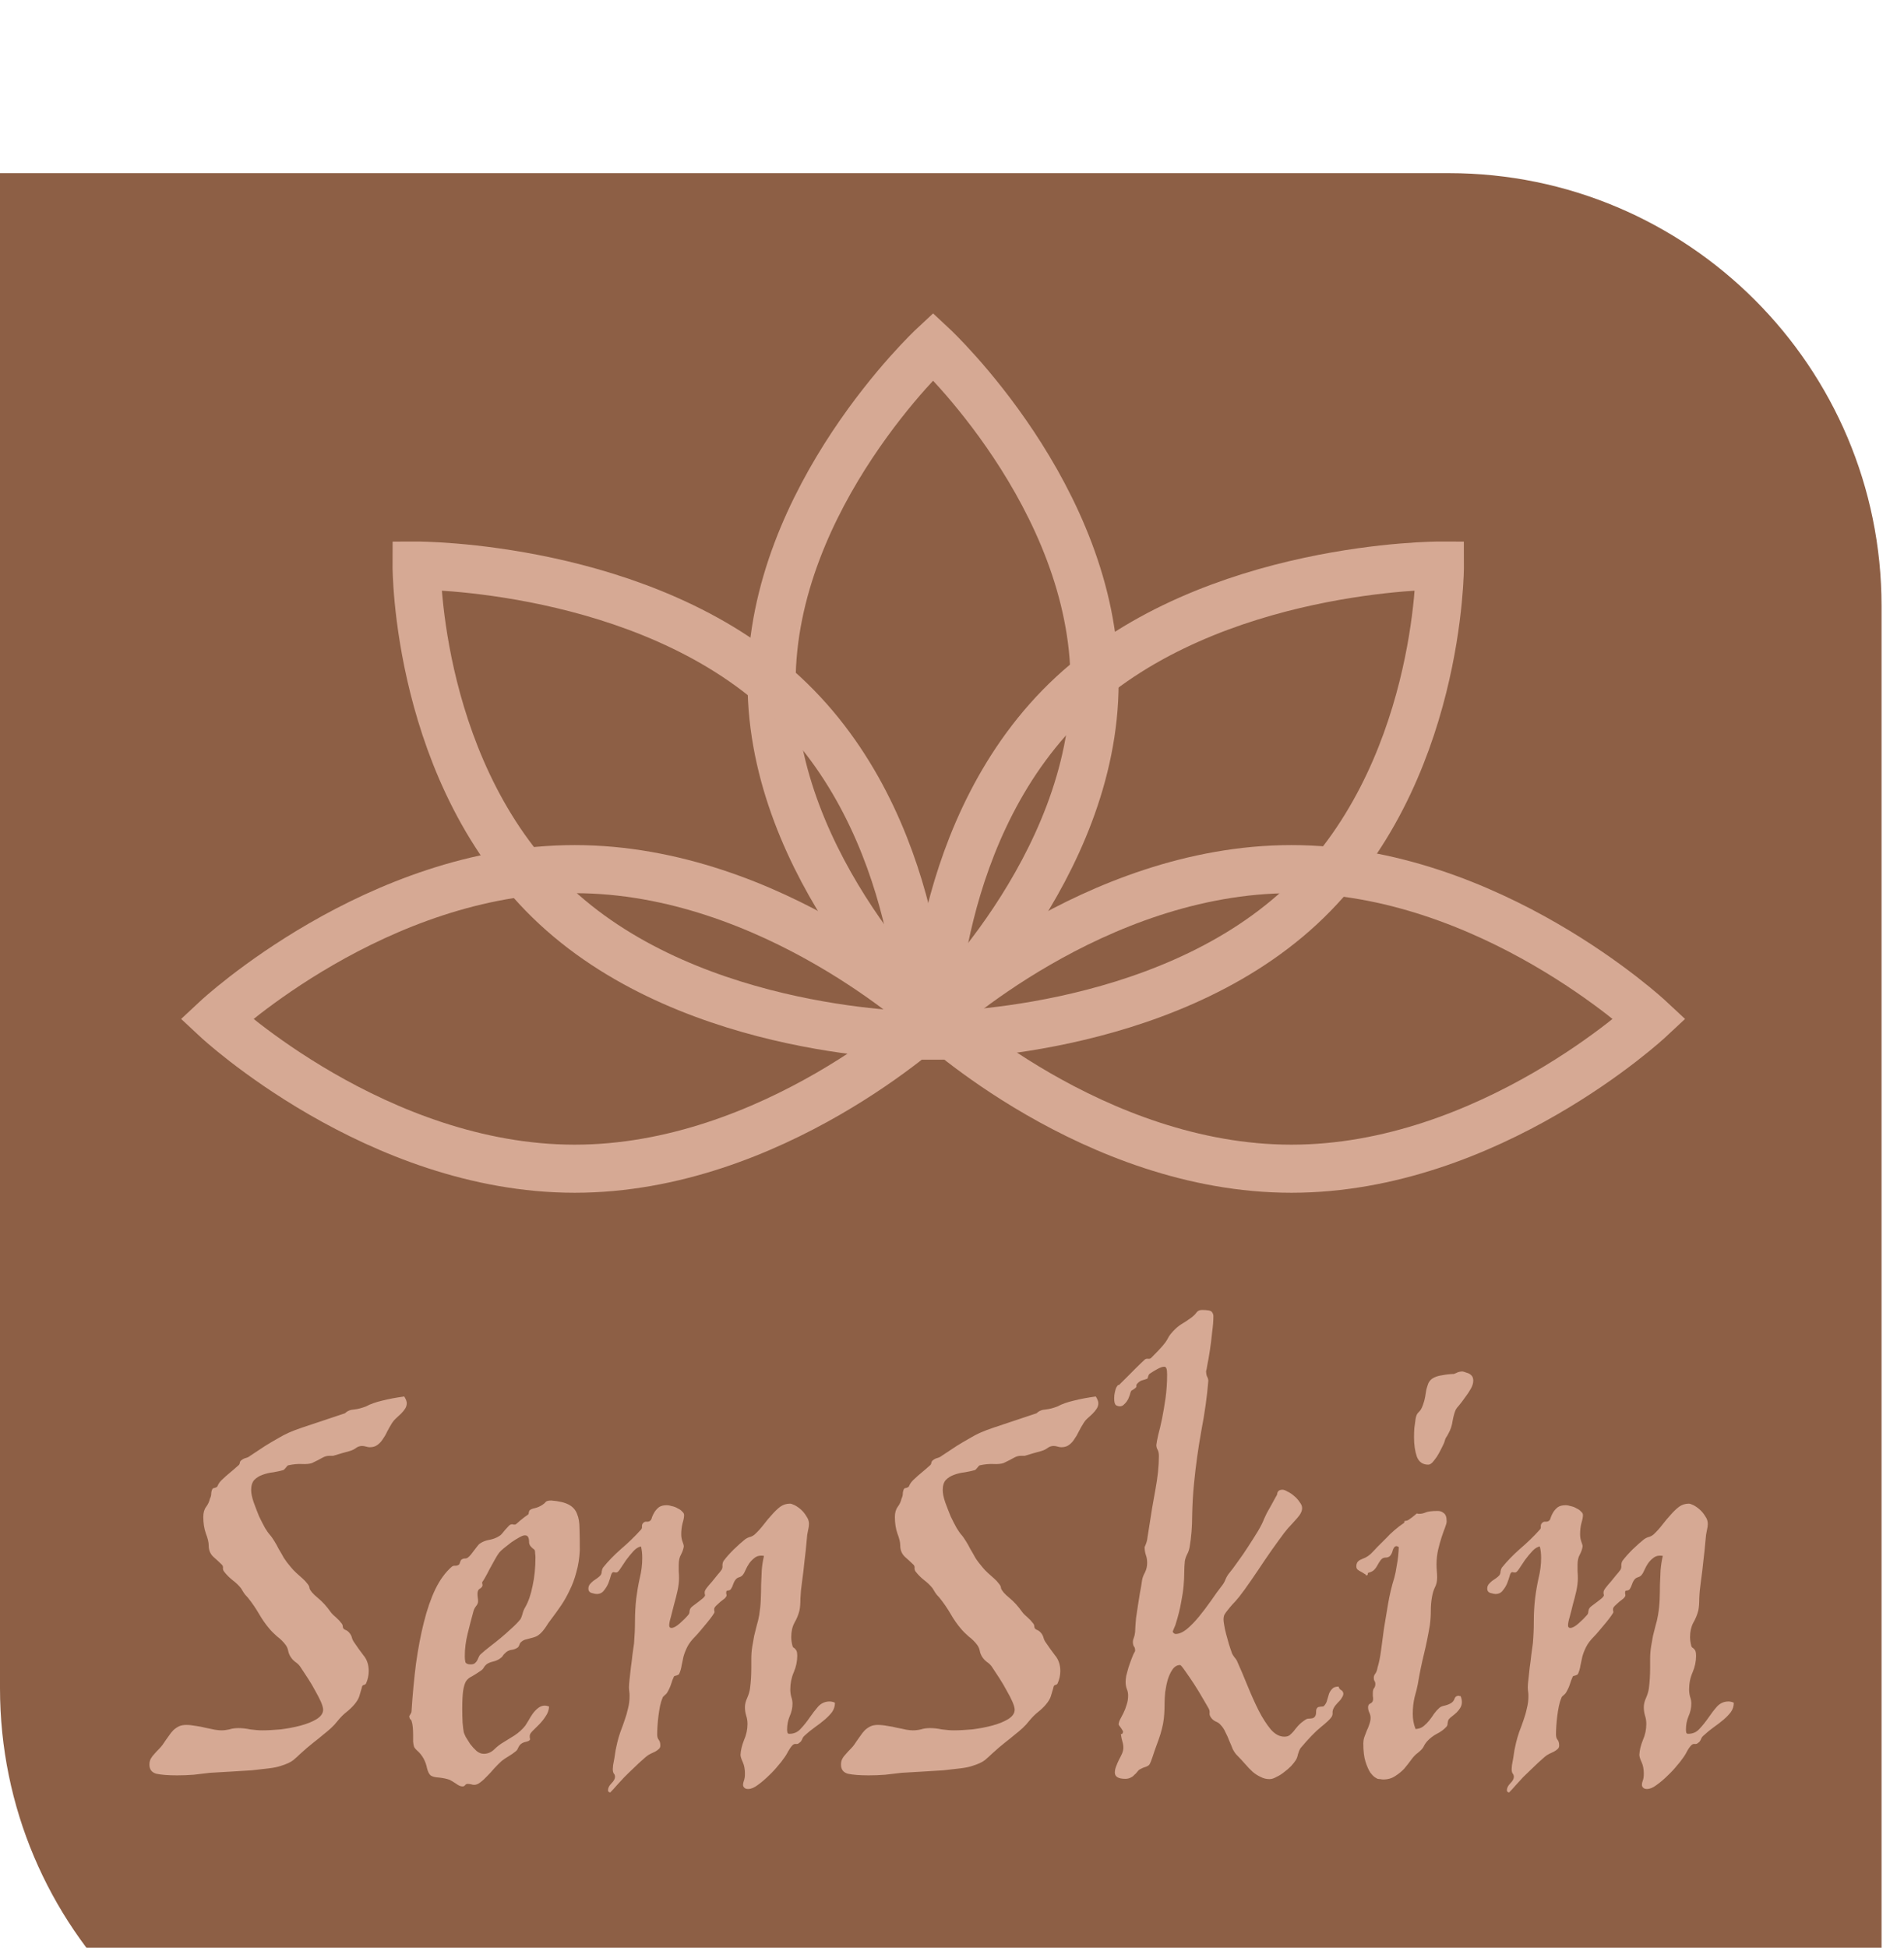 <svg width="44" height="45" viewBox="0 0 44 45" fill="none" xmlns="http://www.w3.org/2000/svg">
<g filter="url(#filter0_i_60_2965)">
<path d="M0 0H33.481C39.004 0 43.481 4.477 43.481 10V45H10C4.477 45 0 40.523 0 35V0Z" fill="#8D5F45"/>
<path d="M25.295 11.77C25.295 16.062 21.563 19.54 21.563 19.54C21.563 19.54 17.831 16.062 17.831 11.77C17.831 7.479 21.563 4 21.563 4C21.563 4 25.295 7.479 25.295 11.77Z" stroke="#D6A994" stroke-width="1.111" stroke-miterlimit="10"/>
<path d="M13.281 16.079C17.855 16.079 21.563 19.54 21.563 19.54C21.563 19.54 17.855 23 13.281 23C8.708 23 5 19.54 5 19.54C5 19.54 8.708 16.079 13.281 16.079Z" stroke="#D6A994" stroke-width="1.111" stroke-miterlimit="10"/>
<path d="M29.844 16.079C25.271 16.079 21.563 19.54 21.563 19.54C21.563 19.54 25.27 23 29.844 23C34.418 23 38.126 19.54 38.126 19.54C38.126 19.54 34.418 16.079 29.844 16.079Z" stroke="#D6A994" stroke-width="1.111" stroke-miterlimit="10"/>
<path d="M24.779 12.048C21.545 15.047 21.564 19.925 21.564 19.925C21.564 19.925 26.824 19.941 30.058 16.943C33.293 13.944 33.275 9.066 33.275 9.066C33.275 9.066 28.013 9.05 24.779 12.048Z" stroke="#D6A994" stroke-width="1.111" stroke-miterlimit="10"/>
<path d="M18.121 12.048C21.355 15.047 21.338 19.925 21.338 19.925C21.338 19.925 16.077 19.941 12.843 16.943C9.608 13.944 9.627 9.066 9.627 9.066C9.627 9.066 14.887 9.05 18.121 12.048Z" stroke="#D6A994" stroke-width="1.111" stroke-miterlimit="10"/>
<path d="M9.342 28.262C9.381 28.326 9.4 28.377 9.4 28.416C9.4 28.46 9.388 28.502 9.364 28.541C9.339 28.58 9.308 28.619 9.269 28.658C9.234 28.692 9.198 28.726 9.159 28.76C9.12 28.794 9.088 28.831 9.063 28.87C9.02 28.939 8.98 29.007 8.946 29.075C8.917 29.139 8.883 29.197 8.844 29.251C8.81 29.305 8.768 29.349 8.719 29.383C8.675 29.417 8.617 29.434 8.543 29.434C8.519 29.434 8.49 29.429 8.456 29.419C8.426 29.41 8.397 29.405 8.368 29.405C8.314 29.405 8.265 29.422 8.221 29.456C8.182 29.485 8.136 29.507 8.082 29.522C8.014 29.541 7.953 29.559 7.899 29.573C7.85 29.588 7.784 29.607 7.701 29.632H7.613C7.56 29.632 7.506 29.646 7.452 29.676C7.403 29.705 7.323 29.747 7.21 29.8C7.152 29.82 7.074 29.827 6.976 29.822C6.883 29.817 6.778 29.827 6.661 29.852C6.646 29.856 6.627 29.876 6.603 29.91C6.578 29.939 6.561 29.956 6.551 29.961C6.483 29.981 6.405 29.998 6.317 30.013C6.229 30.023 6.146 30.042 6.068 30.071C5.995 30.096 5.931 30.135 5.877 30.189C5.829 30.242 5.804 30.32 5.804 30.423C5.804 30.501 5.824 30.596 5.863 30.709C5.902 30.816 5.943 30.923 5.987 31.031C6.036 31.133 6.083 31.224 6.126 31.302C6.175 31.38 6.207 31.426 6.222 31.441C6.266 31.49 6.305 31.544 6.339 31.602C6.373 31.656 6.407 31.717 6.441 31.785C6.48 31.849 6.52 31.917 6.559 31.99C6.603 32.059 6.656 32.129 6.72 32.203C6.759 32.252 6.803 32.298 6.852 32.342C6.9 32.386 6.947 32.427 6.991 32.466C7.035 32.505 7.071 32.544 7.101 32.584C7.135 32.623 7.152 32.659 7.152 32.693C7.171 32.752 7.235 32.825 7.342 32.913C7.45 33.001 7.55 33.111 7.643 33.243C7.652 33.257 7.672 33.279 7.701 33.309C7.73 33.333 7.76 33.36 7.789 33.389C7.823 33.419 7.853 33.45 7.877 33.484C7.906 33.514 7.921 33.543 7.921 33.572C7.921 33.611 7.94 33.638 7.979 33.653C8.019 33.667 8.053 33.694 8.082 33.733C8.106 33.763 8.124 33.797 8.133 33.836C8.143 33.875 8.163 33.914 8.192 33.953C8.25 34.041 8.319 34.136 8.397 34.239C8.48 34.336 8.521 34.459 8.521 34.605C8.521 34.698 8.502 34.791 8.463 34.883C8.453 34.908 8.434 34.922 8.404 34.927C8.38 34.932 8.365 34.954 8.36 34.993C8.341 35.062 8.321 35.127 8.302 35.191C8.282 35.249 8.246 35.31 8.192 35.374C8.138 35.438 8.077 35.496 8.009 35.55C7.94 35.603 7.872 35.672 7.804 35.755C7.755 35.818 7.704 35.874 7.65 35.923C7.596 35.972 7.535 36.023 7.467 36.077C7.403 36.131 7.328 36.192 7.24 36.26C7.152 36.329 7.049 36.416 6.932 36.524C6.893 36.563 6.842 36.609 6.778 36.663C6.715 36.712 6.62 36.756 6.493 36.795C6.424 36.819 6.332 36.839 6.214 36.853C6.097 36.868 5.965 36.883 5.819 36.898C5.672 36.907 5.516 36.917 5.35 36.927C5.184 36.937 5.018 36.946 4.852 36.956C4.73 36.971 4.605 36.985 4.479 37C4.352 37.01 4.222 37.015 4.09 37.015C3.885 37.015 3.727 37.002 3.614 36.978C3.507 36.949 3.453 36.878 3.453 36.766C3.453 36.717 3.463 36.673 3.482 36.634C3.507 36.59 3.536 36.551 3.57 36.517C3.604 36.477 3.639 36.441 3.673 36.407C3.707 36.373 3.736 36.338 3.761 36.304C3.81 36.231 3.854 36.167 3.893 36.114C3.932 36.055 3.971 36.006 4.01 35.967C4.054 35.928 4.098 35.899 4.142 35.879C4.186 35.86 4.239 35.85 4.303 35.85C4.371 35.85 4.444 35.857 4.522 35.872C4.601 35.882 4.676 35.897 4.75 35.916C4.828 35.931 4.898 35.945 4.962 35.96C5.025 35.97 5.077 35.975 5.116 35.975C5.179 35.975 5.24 35.967 5.299 35.953C5.362 35.933 5.433 35.923 5.511 35.923C5.594 35.923 5.685 35.933 5.782 35.953C5.885 35.967 5.978 35.975 6.061 35.975C6.183 35.975 6.324 35.967 6.485 35.953C6.646 35.933 6.8 35.904 6.947 35.865C7.093 35.826 7.215 35.777 7.313 35.718C7.416 35.655 7.467 35.581 7.467 35.498C7.467 35.455 7.45 35.394 7.416 35.315C7.381 35.237 7.337 35.152 7.284 35.059C7.235 34.966 7.179 34.871 7.115 34.773C7.052 34.676 6.991 34.583 6.932 34.495C6.903 34.456 6.866 34.422 6.822 34.393C6.778 34.358 6.744 34.322 6.72 34.283C6.69 34.239 6.671 34.192 6.661 34.144C6.651 34.09 6.632 34.044 6.603 34.004C6.549 33.931 6.483 33.865 6.405 33.807C6.332 33.743 6.271 33.682 6.222 33.623C6.139 33.526 6.061 33.414 5.987 33.287C5.914 33.16 5.829 33.035 5.731 32.913C5.702 32.879 5.68 32.855 5.665 32.84C5.65 32.825 5.619 32.776 5.57 32.693C5.516 32.625 5.45 32.562 5.372 32.503C5.299 32.444 5.235 32.381 5.182 32.312C5.162 32.288 5.152 32.261 5.152 32.232C5.157 32.198 5.15 32.171 5.13 32.151C5.072 32.093 5.006 32.032 4.933 31.968C4.859 31.9 4.823 31.812 4.823 31.705C4.823 31.631 4.801 31.539 4.757 31.426C4.718 31.314 4.698 31.187 4.698 31.045C4.698 30.948 4.72 30.87 4.764 30.811C4.808 30.752 4.837 30.689 4.852 30.621C4.872 30.581 4.881 30.545 4.881 30.511C4.881 30.472 4.891 30.433 4.911 30.394C4.92 30.384 4.94 30.377 4.969 30.372C4.999 30.362 5.016 30.352 5.021 30.342C5.04 30.298 5.06 30.264 5.079 30.24C5.104 30.21 5.133 30.181 5.167 30.152C5.201 30.118 5.245 30.079 5.299 30.035C5.353 29.991 5.423 29.93 5.511 29.852C5.526 29.842 5.536 29.825 5.541 29.8C5.545 29.771 5.555 29.752 5.57 29.742C5.604 29.712 5.641 29.693 5.68 29.683C5.719 29.673 5.753 29.656 5.782 29.632C5.914 29.544 6.029 29.468 6.126 29.405C6.229 29.341 6.324 29.285 6.412 29.236C6.5 29.183 6.588 29.136 6.676 29.097C6.764 29.058 6.866 29.019 6.983 28.98L7.972 28.65C8.026 28.597 8.097 28.567 8.185 28.562C8.272 28.553 8.365 28.528 8.463 28.489C8.561 28.436 8.685 28.392 8.836 28.357C8.988 28.318 9.156 28.287 9.342 28.262ZM13.399 31.814C13.39 32 13.363 32.169 13.319 32.32C13.28 32.471 13.229 32.61 13.165 32.737C13.106 32.864 13.04 32.981 12.967 33.089C12.894 33.196 12.818 33.301 12.74 33.404C12.691 33.467 12.652 33.523 12.623 33.572C12.594 33.616 12.565 33.655 12.535 33.69C12.506 33.724 12.474 33.753 12.44 33.777C12.406 33.802 12.359 33.821 12.301 33.836C12.262 33.846 12.215 33.858 12.162 33.873C12.113 33.882 12.069 33.907 12.03 33.946C12.02 33.956 12.01 33.975 12.001 34.004C11.991 34.029 11.981 34.046 11.971 34.056C11.932 34.085 11.886 34.105 11.832 34.114C11.783 34.119 11.739 34.136 11.7 34.166C11.661 34.2 11.634 34.229 11.62 34.253C11.605 34.278 11.578 34.302 11.539 34.327C11.5 34.351 11.454 34.371 11.4 34.385C11.351 34.395 11.305 34.412 11.261 34.437C11.227 34.461 11.2 34.49 11.18 34.524C11.165 34.554 11.139 34.581 11.1 34.605C11.021 34.659 10.956 34.7 10.902 34.73C10.848 34.754 10.804 34.791 10.77 34.839C10.741 34.888 10.719 34.959 10.704 35.052C10.69 35.145 10.682 35.286 10.682 35.477C10.682 35.589 10.685 35.696 10.69 35.799C10.699 35.901 10.709 35.977 10.719 36.026C10.724 36.041 10.738 36.075 10.763 36.128C10.792 36.177 10.826 36.231 10.865 36.29C10.909 36.348 10.958 36.402 11.012 36.451C11.065 36.495 11.122 36.517 11.18 36.517C11.268 36.517 11.346 36.485 11.415 36.421C11.483 36.353 11.559 36.294 11.642 36.246C11.705 36.206 11.788 36.155 11.891 36.092C11.993 36.023 12.076 35.948 12.14 35.865C12.159 35.835 12.184 35.796 12.213 35.748C12.242 35.694 12.274 35.643 12.308 35.594C12.347 35.54 12.389 35.496 12.433 35.462C12.481 35.423 12.535 35.403 12.594 35.403C12.618 35.403 12.65 35.411 12.689 35.425C12.684 35.508 12.657 35.584 12.608 35.652C12.565 35.721 12.513 35.784 12.455 35.843C12.401 35.897 12.352 35.945 12.308 35.989C12.264 36.033 12.242 36.07 12.242 36.099C12.242 36.109 12.242 36.123 12.242 36.143C12.247 36.158 12.249 36.17 12.249 36.18C12.249 36.204 12.22 36.224 12.162 36.238C12.108 36.248 12.064 36.268 12.03 36.297C12.005 36.321 11.986 36.351 11.971 36.385C11.961 36.414 11.944 36.438 11.92 36.458C11.866 36.502 11.81 36.541 11.752 36.575C11.693 36.609 11.639 36.646 11.59 36.685C11.537 36.734 11.48 36.79 11.422 36.853C11.368 36.917 11.315 36.976 11.261 37.029C11.207 37.088 11.153 37.137 11.1 37.176C11.051 37.215 11.004 37.234 10.96 37.234C10.936 37.234 10.909 37.23 10.88 37.22C10.855 37.215 10.831 37.212 10.807 37.212C10.782 37.212 10.763 37.222 10.748 37.242C10.733 37.261 10.714 37.271 10.69 37.271C10.646 37.271 10.594 37.249 10.536 37.205C10.477 37.166 10.428 37.137 10.389 37.117C10.321 37.093 10.24 37.076 10.148 37.066C10.055 37.061 9.989 37.044 9.95 37.015C9.916 36.985 9.889 36.932 9.869 36.853C9.854 36.775 9.828 36.7 9.789 36.627C9.75 36.558 9.706 36.502 9.657 36.458C9.608 36.414 9.579 36.38 9.569 36.355C9.559 36.326 9.552 36.287 9.547 36.238C9.547 36.185 9.547 36.131 9.547 36.077C9.547 36.019 9.544 35.962 9.54 35.909C9.535 35.85 9.525 35.799 9.51 35.755C9.505 35.74 9.496 35.728 9.481 35.718C9.466 35.704 9.459 35.677 9.459 35.638C9.459 35.643 9.466 35.633 9.481 35.608C9.5 35.579 9.51 35.555 9.51 35.535C9.535 35.149 9.569 34.783 9.613 34.437C9.662 34.085 9.723 33.765 9.796 33.477C9.869 33.184 9.957 32.93 10.06 32.715C10.167 32.496 10.294 32.322 10.44 32.195C10.465 32.176 10.492 32.169 10.521 32.173C10.555 32.173 10.585 32.164 10.609 32.144C10.619 32.134 10.626 32.117 10.631 32.093C10.641 32.063 10.65 32.044 10.66 32.034C10.685 32.015 10.711 32.005 10.741 32.005C10.775 32.005 10.802 31.995 10.821 31.976C10.836 31.966 10.855 31.946 10.88 31.917C10.904 31.888 10.929 31.856 10.953 31.822C10.977 31.788 11.002 31.756 11.026 31.727C11.051 31.692 11.075 31.668 11.1 31.653C11.158 31.614 11.229 31.587 11.312 31.573C11.395 31.558 11.471 31.529 11.539 31.485C11.559 31.475 11.581 31.456 11.605 31.426C11.629 31.397 11.654 31.368 11.678 31.338C11.707 31.304 11.734 31.275 11.759 31.25C11.783 31.226 11.808 31.214 11.832 31.214C11.842 31.214 11.854 31.216 11.869 31.221C11.883 31.221 11.896 31.221 11.905 31.221C11.915 31.221 11.952 31.192 12.015 31.133C12.084 31.075 12.145 31.028 12.198 30.994C12.213 30.984 12.22 30.967 12.22 30.943C12.225 30.914 12.235 30.894 12.249 30.884C12.274 30.865 12.313 30.85 12.367 30.84C12.42 30.826 12.472 30.804 12.521 30.774C12.56 30.75 12.589 30.726 12.608 30.701C12.628 30.677 12.672 30.665 12.74 30.665C12.916 30.679 13.05 30.711 13.143 30.76C13.236 30.809 13.299 30.879 13.334 30.972C13.373 31.06 13.392 31.175 13.392 31.316C13.397 31.453 13.399 31.619 13.399 31.814ZM12.359 31.814C12.354 31.805 12.335 31.788 12.301 31.763C12.271 31.734 12.254 31.714 12.249 31.705C12.235 31.68 12.227 31.656 12.227 31.631C12.227 31.602 12.225 31.575 12.22 31.551C12.215 31.526 12.206 31.507 12.191 31.492C12.181 31.477 12.159 31.47 12.125 31.47C12.096 31.47 12.052 31.487 11.993 31.521C11.94 31.551 11.881 31.587 11.817 31.631C11.759 31.675 11.703 31.719 11.649 31.763C11.595 31.807 11.559 31.841 11.539 31.866C11.515 31.895 11.48 31.949 11.437 32.027C11.398 32.1 11.356 32.176 11.312 32.254C11.273 32.332 11.236 32.4 11.202 32.459C11.168 32.518 11.148 32.547 11.144 32.547C11.144 32.557 11.144 32.569 11.144 32.584C11.148 32.598 11.151 32.61 11.151 32.62C11.151 32.649 11.131 32.676 11.092 32.701C11.053 32.72 11.034 32.762 11.034 32.825C11.034 32.85 11.036 32.879 11.041 32.913C11.046 32.942 11.048 32.969 11.048 32.994C11.048 33.033 11.031 33.072 10.997 33.111C10.968 33.15 10.948 33.191 10.938 33.235C10.895 33.392 10.851 33.56 10.807 33.741C10.763 33.916 10.741 34.09 10.741 34.261C10.741 34.315 10.746 34.361 10.755 34.4C10.77 34.434 10.809 34.451 10.873 34.451C10.916 34.451 10.948 34.444 10.968 34.429C10.992 34.41 11.012 34.388 11.026 34.363C11.041 34.334 11.053 34.307 11.063 34.283C11.073 34.258 11.085 34.239 11.1 34.224C11.163 34.166 11.236 34.105 11.319 34.041C11.402 33.977 11.485 33.912 11.568 33.843C11.656 33.77 11.739 33.697 11.817 33.623C11.9 33.55 11.971 33.477 12.03 33.404C12.044 33.379 12.059 33.34 12.074 33.287C12.088 33.228 12.11 33.174 12.14 33.126C12.213 32.998 12.269 32.835 12.308 32.635C12.352 32.435 12.374 32.215 12.374 31.976C12.374 31.951 12.372 31.924 12.367 31.895C12.367 31.866 12.364 31.839 12.359 31.814ZM19.295 35.337C19.295 35.416 19.273 35.486 19.23 35.55C19.186 35.608 19.129 35.667 19.061 35.726C18.993 35.784 18.917 35.843 18.834 35.901C18.751 35.96 18.67 36.026 18.592 36.099C18.568 36.119 18.548 36.148 18.534 36.187C18.519 36.221 18.5 36.246 18.475 36.26C18.451 36.285 18.424 36.294 18.395 36.29C18.365 36.285 18.338 36.294 18.314 36.319C18.28 36.353 18.246 36.402 18.211 36.465C18.182 36.524 18.143 36.585 18.094 36.648C18.08 36.673 18.041 36.722 17.977 36.795C17.919 36.868 17.848 36.944 17.765 37.022C17.686 37.1 17.604 37.171 17.516 37.234C17.433 37.298 17.357 37.33 17.289 37.33C17.25 37.33 17.22 37.32 17.201 37.3C17.181 37.281 17.171 37.259 17.171 37.234C17.171 37.205 17.179 37.171 17.193 37.132C17.208 37.093 17.215 37.041 17.215 36.978C17.215 36.871 17.198 36.78 17.164 36.707C17.13 36.634 17.113 36.578 17.113 36.539C17.118 36.436 17.145 36.324 17.193 36.202C17.247 36.08 17.274 35.955 17.274 35.828C17.274 35.76 17.264 35.696 17.245 35.638C17.225 35.574 17.215 35.508 17.215 35.44C17.215 35.372 17.232 35.301 17.267 35.227C17.301 35.149 17.323 35.076 17.332 35.008C17.342 34.93 17.35 34.852 17.355 34.773C17.359 34.695 17.362 34.617 17.362 34.539V34.334C17.362 34.227 17.369 34.129 17.384 34.041C17.398 33.953 17.413 33.87 17.428 33.792C17.447 33.714 17.467 33.636 17.486 33.558C17.511 33.48 17.53 33.397 17.545 33.309C17.564 33.191 17.577 33.074 17.581 32.957C17.586 32.84 17.589 32.723 17.589 32.605C17.594 32.488 17.599 32.376 17.604 32.269C17.613 32.156 17.63 32.049 17.655 31.946C17.64 31.941 17.618 31.939 17.589 31.939C17.525 31.939 17.472 31.959 17.428 31.998C17.384 32.032 17.345 32.073 17.311 32.122C17.281 32.166 17.254 32.215 17.23 32.269C17.21 32.317 17.189 32.356 17.164 32.386C17.145 32.41 17.118 32.427 17.084 32.437C17.049 32.447 17.023 32.464 17.003 32.488C16.979 32.518 16.959 32.554 16.944 32.598C16.93 32.642 16.913 32.679 16.893 32.708C16.883 32.727 16.861 32.74 16.827 32.745C16.798 32.745 16.783 32.757 16.783 32.781C16.783 32.791 16.783 32.803 16.783 32.818C16.788 32.833 16.791 32.845 16.791 32.855C16.791 32.874 16.776 32.898 16.747 32.928C16.717 32.952 16.683 32.979 16.644 33.008C16.61 33.038 16.578 33.067 16.549 33.096C16.52 33.126 16.505 33.15 16.505 33.169C16.505 33.179 16.505 33.191 16.505 33.206C16.51 33.221 16.512 33.233 16.512 33.243C16.512 33.252 16.495 33.282 16.461 33.331C16.427 33.379 16.385 33.433 16.336 33.492C16.288 33.55 16.239 33.609 16.19 33.667C16.141 33.726 16.102 33.77 16.073 33.799C15.985 33.887 15.921 33.97 15.882 34.048C15.843 34.127 15.814 34.202 15.794 34.275C15.78 34.344 15.765 34.412 15.751 34.48C15.741 34.549 15.721 34.615 15.692 34.678C15.682 34.688 15.663 34.698 15.633 34.708C15.604 34.712 15.585 34.72 15.575 34.73C15.55 34.783 15.528 34.842 15.509 34.905C15.489 34.969 15.457 35.037 15.414 35.11C15.404 35.125 15.384 35.145 15.355 35.169C15.326 35.193 15.311 35.213 15.311 35.227C15.287 35.281 15.267 35.345 15.252 35.418C15.238 35.491 15.226 35.567 15.216 35.645C15.206 35.723 15.199 35.801 15.194 35.879C15.189 35.953 15.187 36.016 15.187 36.07C15.187 36.123 15.199 36.165 15.223 36.194C15.248 36.224 15.26 36.268 15.26 36.326C15.26 36.36 15.248 36.387 15.223 36.407C15.204 36.426 15.177 36.446 15.143 36.465C15.113 36.48 15.077 36.497 15.033 36.517C14.994 36.536 14.957 36.56 14.923 36.59C14.81 36.688 14.715 36.775 14.637 36.853C14.559 36.927 14.488 36.995 14.425 37.059C14.361 37.127 14.305 37.188 14.256 37.242C14.207 37.3 14.156 37.356 14.102 37.41C14.068 37.405 14.051 37.388 14.051 37.359C14.051 37.305 14.078 37.252 14.132 37.198C14.185 37.144 14.212 37.095 14.212 37.051C14.212 37.017 14.203 36.99 14.183 36.971C14.168 36.946 14.161 36.912 14.161 36.868C14.161 36.853 14.164 36.824 14.168 36.78C14.178 36.731 14.188 36.678 14.198 36.619C14.207 36.556 14.217 36.492 14.227 36.429C14.242 36.365 14.254 36.309 14.264 36.26C14.283 36.177 14.308 36.094 14.337 36.011C14.371 35.923 14.403 35.835 14.432 35.748C14.466 35.655 14.493 35.562 14.513 35.469C14.537 35.377 14.549 35.281 14.549 35.184C14.549 35.14 14.547 35.103 14.542 35.074C14.537 35.04 14.535 35.008 14.535 34.978C14.535 34.935 14.54 34.873 14.549 34.795C14.559 34.712 14.569 34.622 14.579 34.524C14.593 34.427 14.605 34.329 14.615 34.231C14.63 34.134 14.642 34.046 14.652 33.968C14.666 33.797 14.674 33.623 14.674 33.448C14.674 33.272 14.684 33.099 14.703 32.928C14.723 32.772 14.749 32.615 14.784 32.459C14.823 32.303 14.842 32.147 14.842 31.99C14.842 31.893 14.832 31.805 14.813 31.727C14.754 31.736 14.696 31.773 14.637 31.836C14.579 31.9 14.523 31.968 14.469 32.041C14.42 32.115 14.376 32.181 14.337 32.239C14.298 32.298 14.269 32.327 14.249 32.327C14.239 32.327 14.227 32.327 14.212 32.327C14.198 32.322 14.185 32.32 14.176 32.32C14.151 32.32 14.132 32.347 14.117 32.4C14.102 32.454 14.083 32.513 14.059 32.576C14.034 32.635 14 32.691 13.956 32.745C13.917 32.798 13.861 32.825 13.788 32.825C13.768 32.825 13.731 32.818 13.678 32.803C13.624 32.789 13.597 32.754 13.597 32.701C13.597 32.666 13.607 32.635 13.627 32.605C13.651 32.576 13.678 32.549 13.707 32.525C13.741 32.501 13.773 32.478 13.802 32.459C13.836 32.435 13.863 32.41 13.883 32.386C13.898 32.361 13.905 32.334 13.905 32.305C13.91 32.271 13.919 32.242 13.934 32.217C14.051 32.071 14.19 31.927 14.352 31.785C14.518 31.644 14.671 31.495 14.813 31.338C14.832 31.319 14.84 31.292 14.835 31.258C14.835 31.224 14.847 31.197 14.872 31.177C14.891 31.158 14.918 31.15 14.952 31.155C14.986 31.155 15.013 31.145 15.033 31.126C15.047 31.111 15.06 31.084 15.069 31.045C15.084 31.006 15.104 30.967 15.128 30.928C15.157 30.884 15.191 30.848 15.23 30.818C15.274 30.789 15.333 30.774 15.406 30.774C15.445 30.774 15.487 30.782 15.531 30.796C15.58 30.806 15.623 30.823 15.663 30.848C15.707 30.867 15.741 30.892 15.765 30.921C15.794 30.945 15.809 30.972 15.809 31.002C15.809 31.05 15.797 31.114 15.773 31.192C15.753 31.27 15.743 31.355 15.743 31.448C15.743 31.507 15.753 31.563 15.773 31.617C15.792 31.666 15.802 31.702 15.802 31.727C15.792 31.79 15.77 31.854 15.736 31.917C15.702 31.976 15.685 32.054 15.685 32.151C15.685 32.195 15.685 32.244 15.685 32.298C15.69 32.352 15.692 32.405 15.692 32.459C15.692 32.547 15.68 32.647 15.655 32.759C15.631 32.867 15.604 32.972 15.575 33.074C15.55 33.177 15.526 33.272 15.502 33.36C15.477 33.443 15.465 33.506 15.465 33.55C15.465 33.589 15.482 33.609 15.516 33.609C15.565 33.609 15.628 33.575 15.707 33.506C15.785 33.438 15.851 33.372 15.904 33.309C15.924 33.289 15.934 33.262 15.934 33.228C15.938 33.194 15.948 33.167 15.963 33.148C15.973 33.133 15.995 33.113 16.029 33.089C16.068 33.06 16.107 33.03 16.146 33.001C16.185 32.972 16.219 32.945 16.248 32.92C16.278 32.891 16.293 32.869 16.293 32.855C16.293 32.845 16.29 32.833 16.285 32.818C16.285 32.803 16.285 32.791 16.285 32.781C16.285 32.757 16.302 32.723 16.336 32.679C16.371 32.635 16.41 32.588 16.454 32.54C16.498 32.486 16.539 32.435 16.578 32.386C16.622 32.337 16.654 32.298 16.673 32.269C16.693 32.239 16.7 32.205 16.695 32.166C16.695 32.122 16.705 32.085 16.725 32.056C16.783 31.978 16.861 31.89 16.959 31.793C17.061 31.695 17.147 31.619 17.215 31.565C17.254 31.536 17.294 31.517 17.332 31.507C17.372 31.497 17.408 31.477 17.442 31.448C17.516 31.38 17.584 31.304 17.648 31.221C17.711 31.138 17.774 31.062 17.838 30.994C17.901 30.921 17.965 30.86 18.028 30.811C18.097 30.762 18.172 30.738 18.255 30.738C18.28 30.738 18.316 30.75 18.365 30.774C18.414 30.799 18.463 30.833 18.512 30.877C18.561 30.921 18.602 30.972 18.636 31.031C18.675 31.084 18.695 31.143 18.695 31.206C18.695 31.246 18.688 31.297 18.673 31.36C18.658 31.419 18.648 31.487 18.644 31.565C18.629 31.741 18.612 31.905 18.592 32.056C18.578 32.208 18.558 32.371 18.534 32.547C18.514 32.679 18.502 32.806 18.497 32.928C18.497 33.045 18.49 33.138 18.475 33.206C18.451 33.304 18.412 33.399 18.358 33.492C18.309 33.584 18.285 33.694 18.285 33.821C18.285 33.851 18.287 33.882 18.292 33.916C18.297 33.951 18.304 33.987 18.314 34.026C18.319 34.041 18.326 34.053 18.336 34.063C18.351 34.068 18.363 34.078 18.373 34.092C18.387 34.102 18.399 34.119 18.409 34.144C18.419 34.168 18.424 34.205 18.424 34.253C18.424 34.38 18.397 34.507 18.343 34.634C18.29 34.756 18.263 34.888 18.263 35.03C18.263 35.084 18.27 35.14 18.285 35.198C18.304 35.252 18.314 35.306 18.314 35.359C18.314 35.457 18.292 35.555 18.248 35.652C18.209 35.745 18.189 35.848 18.189 35.96C18.189 35.984 18.192 36.006 18.197 36.026C18.202 36.045 18.216 36.055 18.241 36.055C18.348 36.055 18.436 36.016 18.504 35.938C18.578 35.86 18.646 35.774 18.709 35.682C18.773 35.589 18.839 35.503 18.907 35.425C18.98 35.347 19.068 35.308 19.171 35.308C19.215 35.308 19.256 35.318 19.295 35.337ZM25.323 28.262C25.362 28.326 25.382 28.377 25.382 28.416C25.382 28.46 25.37 28.502 25.345 28.541C25.321 28.58 25.289 28.619 25.25 28.658C25.216 28.692 25.179 28.726 25.14 28.76C25.101 28.794 25.069 28.831 25.045 28.87C25.001 28.939 24.962 29.007 24.928 29.075C24.898 29.139 24.864 29.197 24.825 29.251C24.791 29.305 24.75 29.349 24.701 29.383C24.657 29.417 24.598 29.434 24.525 29.434C24.5 29.434 24.471 29.429 24.437 29.419C24.408 29.41 24.378 29.405 24.349 29.405C24.295 29.405 24.247 29.422 24.203 29.456C24.164 29.485 24.117 29.507 24.064 29.522C23.995 29.541 23.934 29.559 23.88 29.573C23.831 29.588 23.766 29.607 23.683 29.632H23.595C23.541 29.632 23.487 29.646 23.434 29.676C23.385 29.705 23.304 29.747 23.192 29.8C23.133 29.82 23.055 29.827 22.957 29.822C22.865 29.817 22.76 29.827 22.643 29.852C22.628 29.856 22.608 29.876 22.584 29.91C22.56 29.939 22.543 29.956 22.533 29.961C22.464 29.981 22.386 29.998 22.298 30.013C22.21 30.023 22.127 30.042 22.049 30.071C21.976 30.096 21.913 30.135 21.859 30.189C21.81 30.242 21.786 30.32 21.786 30.423C21.786 30.501 21.805 30.596 21.844 30.709C21.883 30.816 21.925 30.923 21.969 31.031C22.018 31.133 22.064 31.224 22.108 31.302C22.157 31.38 22.189 31.426 22.203 31.441C22.247 31.49 22.286 31.544 22.32 31.602C22.355 31.656 22.389 31.717 22.423 31.785C22.462 31.849 22.501 31.917 22.54 31.99C22.584 32.059 22.638 32.129 22.701 32.203C22.74 32.252 22.784 32.298 22.833 32.342C22.882 32.386 22.928 32.427 22.972 32.466C23.016 32.505 23.053 32.544 23.082 32.584C23.116 32.623 23.133 32.659 23.133 32.693C23.153 32.752 23.216 32.825 23.324 32.913C23.431 33.001 23.531 33.111 23.624 33.243C23.634 33.257 23.653 33.279 23.683 33.309C23.712 33.333 23.741 33.36 23.77 33.389C23.805 33.419 23.834 33.45 23.858 33.484C23.888 33.514 23.902 33.543 23.902 33.572C23.902 33.611 23.922 33.638 23.961 33.653C24 33.667 24.034 33.694 24.064 33.733C24.088 33.763 24.105 33.797 24.115 33.836C24.125 33.875 24.144 33.914 24.173 33.953C24.232 34.041 24.3 34.136 24.378 34.239C24.461 34.336 24.503 34.459 24.503 34.605C24.503 34.698 24.483 34.791 24.444 34.883C24.435 34.908 24.415 34.922 24.386 34.927C24.361 34.932 24.347 34.954 24.342 34.993C24.322 35.062 24.303 35.127 24.283 35.191C24.264 35.249 24.227 35.31 24.173 35.374C24.12 35.438 24.059 35.496 23.99 35.55C23.922 35.603 23.854 35.672 23.785 35.755C23.736 35.818 23.685 35.874 23.631 35.923C23.578 35.972 23.517 36.023 23.448 36.077C23.385 36.131 23.309 36.192 23.221 36.26C23.133 36.329 23.031 36.416 22.914 36.524C22.875 36.563 22.823 36.609 22.76 36.663C22.696 36.712 22.601 36.756 22.474 36.795C22.406 36.819 22.313 36.839 22.196 36.853C22.079 36.868 21.947 36.883 21.8 36.898C21.654 36.907 21.498 36.917 21.331 36.927C21.166 36.937 21 36.946 20.834 36.956C20.711 36.971 20.587 36.985 20.46 37C20.333 37.01 20.204 37.015 20.072 37.015C19.867 37.015 19.708 37.002 19.596 36.978C19.488 36.949 19.435 36.878 19.435 36.766C19.435 36.717 19.444 36.673 19.464 36.634C19.488 36.59 19.518 36.551 19.552 36.517C19.586 36.477 19.62 36.441 19.654 36.407C19.689 36.373 19.718 36.338 19.742 36.304C19.791 36.231 19.835 36.167 19.874 36.114C19.913 36.055 19.952 36.006 19.991 35.967C20.035 35.928 20.079 35.899 20.123 35.879C20.167 35.86 20.221 35.85 20.284 35.85C20.352 35.85 20.426 35.857 20.504 35.872C20.582 35.882 20.658 35.897 20.731 35.916C20.809 35.931 20.88 35.945 20.943 35.96C21.007 35.97 21.058 35.975 21.097 35.975C21.161 35.975 21.222 35.967 21.28 35.953C21.344 35.933 21.415 35.923 21.493 35.923C21.576 35.923 21.666 35.933 21.764 35.953C21.866 35.967 21.959 35.975 22.042 35.975C22.164 35.975 22.306 35.967 22.467 35.953C22.628 35.933 22.782 35.904 22.928 35.865C23.075 35.826 23.197 35.777 23.294 35.718C23.397 35.655 23.448 35.581 23.448 35.498C23.448 35.455 23.431 35.394 23.397 35.315C23.363 35.237 23.319 35.152 23.265 35.059C23.216 34.966 23.16 34.871 23.097 34.773C23.033 34.676 22.972 34.583 22.914 34.495C22.884 34.456 22.848 34.422 22.804 34.393C22.76 34.358 22.726 34.322 22.701 34.283C22.672 34.239 22.652 34.192 22.643 34.144C22.633 34.09 22.613 34.044 22.584 34.004C22.53 33.931 22.464 33.865 22.386 33.807C22.313 33.743 22.252 33.682 22.203 33.623C22.12 33.526 22.042 33.414 21.969 33.287C21.895 33.16 21.81 33.035 21.712 32.913C21.683 32.879 21.661 32.855 21.646 32.84C21.632 32.825 21.6 32.776 21.551 32.693C21.498 32.625 21.432 32.562 21.354 32.503C21.28 32.444 21.217 32.381 21.163 32.312C21.144 32.288 21.134 32.261 21.134 32.232C21.139 32.198 21.131 32.171 21.112 32.151C21.053 32.093 20.987 32.032 20.914 31.968C20.841 31.9 20.804 31.812 20.804 31.705C20.804 31.631 20.782 31.539 20.738 31.426C20.699 31.314 20.68 31.187 20.68 31.045C20.68 30.948 20.702 30.87 20.746 30.811C20.79 30.752 20.819 30.689 20.834 30.621C20.853 30.581 20.863 30.545 20.863 30.511C20.863 30.472 20.873 30.433 20.892 30.394C20.902 30.384 20.921 30.377 20.951 30.372C20.98 30.362 20.997 30.352 21.002 30.342C21.021 30.298 21.041 30.264 21.061 30.24C21.085 30.21 21.114 30.181 21.148 30.152C21.183 30.118 21.227 30.079 21.28 30.035C21.334 29.991 21.405 29.93 21.493 29.852C21.507 29.842 21.517 29.825 21.522 29.8C21.527 29.771 21.537 29.752 21.551 29.742C21.585 29.712 21.622 29.693 21.661 29.683C21.7 29.673 21.734 29.656 21.764 29.632C21.895 29.544 22.01 29.468 22.108 29.405C22.21 29.341 22.306 29.285 22.394 29.236C22.481 29.183 22.569 29.136 22.657 29.097C22.745 29.058 22.848 29.019 22.965 28.98L23.954 28.65C24.007 28.597 24.078 28.567 24.166 28.562C24.254 28.553 24.347 28.528 24.444 28.489C24.542 28.436 24.666 28.392 24.818 28.357C24.969 28.318 25.138 28.287 25.323 28.262ZM31.044 35.125C31.044 35.154 31.034 35.184 31.014 35.213C31 35.242 30.98 35.269 30.956 35.294C30.931 35.318 30.907 35.345 30.882 35.374C30.858 35.398 30.838 35.425 30.824 35.455C30.804 35.489 30.794 35.525 30.794 35.565C30.799 35.603 30.79 35.64 30.765 35.674C30.736 35.718 30.655 35.794 30.523 35.901C30.396 36.004 30.24 36.165 30.055 36.385C30.03 36.424 30.011 36.47 29.996 36.524C29.986 36.578 29.969 36.624 29.945 36.663C29.92 36.702 29.884 36.748 29.835 36.802C29.786 36.851 29.732 36.898 29.674 36.941C29.62 36.985 29.561 37.022 29.498 37.051C29.439 37.085 29.386 37.102 29.337 37.102C29.264 37.102 29.195 37.085 29.132 37.051C29.068 37.022 29.007 36.983 28.949 36.934C28.89 36.88 28.831 36.819 28.773 36.751C28.714 36.683 28.651 36.614 28.582 36.546C28.548 36.512 28.517 36.465 28.487 36.407C28.463 36.343 28.436 36.28 28.407 36.216C28.382 36.148 28.353 36.082 28.319 36.019C28.29 35.95 28.25 35.892 28.202 35.843C28.177 35.813 28.141 35.789 28.092 35.77C28.043 35.745 28.006 35.713 27.982 35.674C27.957 35.64 27.948 35.606 27.953 35.572C27.957 35.533 27.948 35.494 27.923 35.455C27.904 35.42 27.862 35.35 27.799 35.242C27.735 35.13 27.667 35.018 27.594 34.905C27.52 34.793 27.452 34.693 27.389 34.605C27.325 34.512 27.286 34.466 27.271 34.466C27.203 34.466 27.145 34.5 27.096 34.568C27.052 34.632 27.015 34.71 26.986 34.803C26.961 34.891 26.942 34.986 26.927 35.088C26.918 35.186 26.913 35.267 26.913 35.33C26.913 35.428 26.91 35.516 26.905 35.594C26.9 35.672 26.891 35.75 26.876 35.828C26.861 35.901 26.842 35.98 26.817 36.062C26.793 36.141 26.761 36.231 26.722 36.334C26.693 36.412 26.664 36.497 26.634 36.59C26.605 36.678 26.581 36.736 26.561 36.766C26.546 36.785 26.52 36.802 26.48 36.817C26.441 36.827 26.395 36.846 26.341 36.876C26.317 36.89 26.295 36.912 26.275 36.941C26.256 36.966 26.234 36.988 26.209 37.007C26.19 37.032 26.163 37.051 26.129 37.066C26.095 37.085 26.053 37.095 26.004 37.095C25.843 37.095 25.763 37.046 25.763 36.949C25.763 36.905 25.773 36.858 25.792 36.81C25.811 36.756 25.834 36.705 25.858 36.656C25.887 36.602 25.912 36.553 25.931 36.509C25.951 36.46 25.96 36.416 25.96 36.377C25.96 36.329 25.953 36.282 25.939 36.238C25.924 36.19 25.912 36.131 25.902 36.062H25.909C25.919 36.062 25.929 36.058 25.939 36.048C25.948 36.033 25.953 36.019 25.953 36.004C25.953 35.999 25.948 35.989 25.939 35.975C25.929 35.955 25.916 35.935 25.902 35.916C25.887 35.897 25.875 35.879 25.865 35.865C25.855 35.85 25.851 35.843 25.851 35.843C25.851 35.813 25.86 35.777 25.88 35.733C25.904 35.689 25.931 35.638 25.96 35.579C25.99 35.52 26.014 35.457 26.034 35.389C26.058 35.32 26.07 35.247 26.07 35.169C26.07 35.12 26.061 35.071 26.041 35.023C26.021 34.969 26.012 34.913 26.012 34.854C26.012 34.82 26.017 34.773 26.026 34.715C26.041 34.656 26.058 34.593 26.078 34.524C26.102 34.451 26.127 34.383 26.151 34.319C26.175 34.251 26.202 34.192 26.231 34.144V34.122C26.231 34.083 26.222 34.053 26.202 34.034C26.188 34.009 26.18 33.973 26.18 33.924C26.18 33.899 26.188 33.87 26.202 33.836C26.217 33.797 26.227 33.753 26.231 33.704C26.236 33.587 26.244 33.48 26.253 33.382C26.268 33.279 26.283 33.182 26.297 33.089C26.312 32.996 26.327 32.903 26.341 32.81C26.361 32.713 26.378 32.61 26.393 32.503C26.402 32.449 26.424 32.391 26.459 32.327C26.493 32.259 26.51 32.185 26.51 32.107C26.51 32.039 26.5 31.978 26.48 31.924C26.461 31.866 26.451 31.805 26.451 31.741C26.49 31.658 26.512 31.585 26.517 31.521C26.527 31.453 26.541 31.36 26.561 31.243C26.6 30.98 26.646 30.704 26.7 30.416C26.754 30.127 26.781 29.869 26.781 29.639C26.781 29.576 26.771 29.527 26.752 29.493C26.732 29.459 26.722 29.422 26.722 29.383C26.727 29.334 26.742 29.256 26.766 29.148C26.795 29.041 26.825 28.916 26.854 28.775C26.883 28.628 26.91 28.47 26.935 28.299C26.959 28.123 26.971 27.942 26.971 27.757C26.971 27.689 26.966 27.642 26.956 27.618C26.947 27.588 26.93 27.574 26.905 27.574C26.866 27.574 26.815 27.591 26.752 27.625C26.688 27.659 26.625 27.698 26.561 27.742C26.551 27.752 26.541 27.771 26.532 27.801C26.527 27.83 26.52 27.847 26.51 27.852C26.471 27.867 26.432 27.879 26.393 27.889C26.358 27.898 26.322 27.923 26.283 27.962C26.263 27.986 26.256 28.006 26.261 28.02C26.266 28.035 26.256 28.052 26.231 28.072C26.207 28.091 26.185 28.106 26.166 28.116C26.146 28.121 26.131 28.143 26.122 28.182C26.117 28.206 26.107 28.235 26.092 28.27C26.082 28.304 26.065 28.338 26.041 28.372C26.021 28.401 25.997 28.428 25.968 28.453C25.943 28.477 25.914 28.489 25.88 28.489C25.846 28.489 25.814 28.48 25.785 28.46C25.76 28.436 25.748 28.384 25.748 28.306C25.748 28.252 25.753 28.206 25.763 28.167C25.773 28.123 25.782 28.089 25.792 28.064C25.807 28.035 25.824 28.011 25.843 27.991V27.998H25.858C25.858 27.998 25.877 27.979 25.916 27.94C25.956 27.901 26.004 27.852 26.063 27.794C26.122 27.735 26.185 27.671 26.253 27.603C26.322 27.535 26.388 27.471 26.451 27.413C26.471 27.393 26.498 27.386 26.532 27.391C26.566 27.395 26.593 27.386 26.612 27.361C26.734 27.239 26.82 27.149 26.869 27.09C26.922 27.027 26.956 26.98 26.971 26.951C26.991 26.917 27.005 26.89 27.015 26.871C27.03 26.846 27.059 26.81 27.103 26.761C27.171 26.688 27.237 26.631 27.301 26.592C27.369 26.553 27.45 26.5 27.543 26.431C27.581 26.402 27.616 26.368 27.645 26.329C27.674 26.285 27.718 26.263 27.777 26.263C27.904 26.263 27.98 26.277 28.004 26.307C28.028 26.336 28.041 26.37 28.041 26.409C28.041 26.512 28.031 26.636 28.011 26.783C27.997 26.924 27.98 27.061 27.96 27.193C27.94 27.325 27.921 27.437 27.901 27.53C27.887 27.623 27.877 27.669 27.872 27.669C27.872 27.723 27.879 27.767 27.894 27.801C27.914 27.835 27.923 27.869 27.923 27.903C27.894 28.265 27.84 28.648 27.762 29.053C27.689 29.459 27.633 29.861 27.594 30.262C27.569 30.506 27.555 30.757 27.55 31.016C27.55 31.275 27.53 31.517 27.491 31.741C27.481 31.8 27.462 31.856 27.433 31.91C27.408 31.959 27.391 32.01 27.381 32.063C27.372 32.151 27.367 32.242 27.367 32.334C27.367 32.422 27.362 32.523 27.352 32.635C27.342 32.747 27.323 32.877 27.294 33.023C27.269 33.169 27.225 33.343 27.162 33.543C27.157 33.558 27.145 33.587 27.125 33.631C27.105 33.675 27.098 33.699 27.103 33.704C27.123 33.733 27.145 33.748 27.169 33.748C27.247 33.748 27.332 33.711 27.425 33.638C27.518 33.56 27.611 33.465 27.704 33.352C27.796 33.24 27.889 33.118 27.982 32.986C28.075 32.85 28.165 32.725 28.253 32.613C28.282 32.574 28.307 32.527 28.326 32.474C28.351 32.42 28.38 32.373 28.414 32.334C28.463 32.276 28.526 32.19 28.605 32.078C28.688 31.966 28.768 31.849 28.846 31.727C28.929 31.6 29.005 31.48 29.073 31.368C29.142 31.25 29.188 31.158 29.212 31.089C29.227 31.055 29.249 31.009 29.278 30.95C29.312 30.887 29.347 30.826 29.381 30.767C29.415 30.704 29.444 30.65 29.469 30.606C29.498 30.557 29.513 30.53 29.513 30.525C29.518 30.452 29.559 30.416 29.637 30.416C29.666 30.416 29.706 30.43 29.754 30.459C29.808 30.484 29.859 30.518 29.908 30.562C29.957 30.601 29.998 30.648 30.033 30.701C30.072 30.75 30.091 30.796 30.091 30.84C30.091 30.909 30.055 30.984 29.981 31.067C29.908 31.15 29.835 31.231 29.762 31.309C29.718 31.358 29.647 31.451 29.549 31.587C29.452 31.719 29.347 31.868 29.234 32.034C29.127 32.195 29.02 32.354 28.912 32.51C28.805 32.666 28.714 32.791 28.641 32.884C28.582 32.957 28.529 33.018 28.48 33.067C28.436 33.116 28.399 33.16 28.37 33.199C28.341 33.233 28.316 33.267 28.297 33.301C28.282 33.331 28.275 33.37 28.275 33.419C28.275 33.443 28.28 33.484 28.29 33.543C28.299 33.602 28.314 33.67 28.334 33.748C28.353 33.821 28.375 33.899 28.399 33.982C28.424 34.06 28.448 34.134 28.473 34.202C28.482 34.222 28.5 34.248 28.524 34.283C28.553 34.317 28.573 34.344 28.582 34.363C28.666 34.549 28.748 34.744 28.831 34.949C28.915 35.154 29 35.345 29.088 35.52C29.176 35.691 29.269 35.835 29.366 35.953C29.464 36.065 29.569 36.121 29.681 36.121C29.735 36.121 29.776 36.109 29.806 36.084C29.835 36.06 29.864 36.031 29.894 35.997C29.923 35.958 29.957 35.916 29.996 35.872C30.04 35.823 30.099 35.774 30.172 35.726C30.196 35.711 30.221 35.704 30.245 35.704C30.274 35.704 30.301 35.701 30.326 35.696C30.35 35.691 30.37 35.679 30.384 35.66C30.404 35.64 30.414 35.603 30.414 35.55C30.414 35.506 30.421 35.477 30.436 35.462C30.45 35.442 30.467 35.433 30.487 35.433C30.511 35.428 30.533 35.425 30.553 35.425C30.577 35.425 30.594 35.418 30.604 35.403C30.638 35.364 30.66 35.32 30.67 35.272C30.685 35.218 30.699 35.169 30.714 35.125C30.733 35.081 30.758 35.044 30.787 35.015C30.816 34.981 30.865 34.964 30.934 34.964C30.943 35.003 30.963 35.03 30.992 35.044C31.021 35.059 31.039 35.086 31.044 35.125ZM33.753 35.184C33.773 35.227 33.783 35.274 33.783 35.323C33.783 35.372 33.77 35.416 33.746 35.455C33.727 35.489 33.7 35.523 33.666 35.557C33.636 35.586 33.602 35.616 33.563 35.645C33.529 35.669 33.499 35.696 33.475 35.726C33.465 35.745 33.458 35.774 33.453 35.813C33.453 35.848 33.443 35.874 33.424 35.894C33.365 35.958 33.292 36.011 33.204 36.055C33.121 36.099 33.048 36.155 32.984 36.224C32.945 36.268 32.916 36.312 32.897 36.355C32.877 36.395 32.833 36.441 32.765 36.495C32.711 36.534 32.66 36.587 32.611 36.656C32.562 36.724 32.508 36.792 32.45 36.861C32.391 36.924 32.323 36.98 32.245 37.029C32.166 37.083 32.074 37.11 31.966 37.11C31.942 37.11 31.92 37.107 31.9 37.102C31.881 37.102 31.859 37.1 31.834 37.095C31.834 37.095 31.817 37.085 31.783 37.066C31.749 37.046 31.71 37.007 31.666 36.949C31.627 36.89 31.59 36.807 31.556 36.7C31.522 36.592 31.505 36.451 31.505 36.275C31.505 36.231 31.512 36.185 31.527 36.136C31.546 36.082 31.566 36.031 31.585 35.982C31.61 35.933 31.629 35.884 31.644 35.835C31.664 35.782 31.673 35.733 31.673 35.689C31.673 35.645 31.664 35.603 31.644 35.565C31.625 35.525 31.615 35.484 31.615 35.44C31.615 35.396 31.634 35.367 31.673 35.352C31.712 35.333 31.732 35.298 31.732 35.249C31.732 35.225 31.73 35.203 31.725 35.184C31.725 35.164 31.725 35.142 31.725 35.118C31.725 35.059 31.734 35.02 31.754 35.001C31.773 34.976 31.783 34.944 31.783 34.905C31.783 34.871 31.776 34.847 31.761 34.832C31.752 34.812 31.747 34.788 31.747 34.759C31.747 34.725 31.759 34.693 31.783 34.664C31.808 34.629 31.825 34.583 31.834 34.524C31.869 34.412 31.895 34.28 31.915 34.129C31.935 33.973 31.956 33.807 31.981 33.631C32.01 33.45 32.042 33.26 32.076 33.06C32.11 32.855 32.159 32.649 32.223 32.444C32.242 32.376 32.262 32.278 32.281 32.151C32.306 32.02 32.32 31.883 32.325 31.741C32.301 31.727 32.284 31.719 32.274 31.719C32.235 31.719 32.206 31.751 32.186 31.814C32.171 31.878 32.147 31.924 32.113 31.954C32.088 31.973 32.059 31.983 32.025 31.983C31.996 31.983 31.969 31.99 31.944 32.005C31.915 32.029 31.891 32.059 31.871 32.093C31.856 32.122 31.839 32.151 31.82 32.181C31.805 32.21 31.783 32.239 31.754 32.269C31.725 32.298 31.681 32.32 31.622 32.334C31.612 32.339 31.607 32.352 31.607 32.371C31.607 32.386 31.598 32.393 31.578 32.393H31.564C31.564 32.378 31.551 32.366 31.527 32.356C31.507 32.342 31.483 32.327 31.454 32.312C31.424 32.298 31.398 32.281 31.373 32.261C31.354 32.242 31.344 32.217 31.344 32.188C31.344 32.144 31.354 32.11 31.373 32.085C31.393 32.061 31.419 32.041 31.454 32.027C31.488 32.012 31.522 31.998 31.556 31.983C31.595 31.963 31.634 31.936 31.673 31.902C31.722 31.854 31.776 31.797 31.834 31.734C31.898 31.67 31.961 31.607 32.025 31.544C32.088 31.475 32.154 31.412 32.223 31.353C32.296 31.29 32.369 31.233 32.442 31.185C32.457 31.175 32.459 31.165 32.45 31.155C32.445 31.145 32.459 31.138 32.494 31.133C32.508 31.133 32.528 31.126 32.552 31.111C32.581 31.092 32.608 31.072 32.633 31.053C32.662 31.028 32.687 31.009 32.706 30.994C32.726 30.975 32.738 30.965 32.743 30.965C32.752 30.965 32.762 30.967 32.772 30.972C32.787 30.972 32.799 30.972 32.809 30.972C32.848 30.972 32.892 30.962 32.94 30.943C32.994 30.919 33.089 30.906 33.226 30.906C33.28 30.906 33.326 30.923 33.365 30.957C33.409 30.987 33.431 31.05 33.431 31.148C33.431 31.177 33.419 31.224 33.395 31.287C33.37 31.351 33.343 31.426 33.314 31.514C33.285 31.602 33.258 31.7 33.233 31.807C33.209 31.915 33.197 32.027 33.197 32.144C33.197 32.193 33.199 32.244 33.204 32.298C33.209 32.347 33.211 32.395 33.211 32.444C33.211 32.532 33.194 32.608 33.16 32.671C33.131 32.73 33.109 32.801 33.094 32.884C33.075 32.986 33.065 33.094 33.065 33.206C33.065 33.318 33.058 33.431 33.043 33.543C33.004 33.777 32.958 34.004 32.904 34.224C32.85 34.444 32.804 34.671 32.765 34.905C32.75 34.983 32.726 35.084 32.691 35.206C32.662 35.328 32.648 35.457 32.648 35.594C32.648 35.721 32.669 35.838 32.713 35.945C32.787 35.94 32.848 35.919 32.897 35.879C32.945 35.84 32.989 35.796 33.028 35.748C33.067 35.699 33.104 35.648 33.138 35.594C33.177 35.54 33.219 35.494 33.263 35.455C33.292 35.43 33.334 35.413 33.387 35.403C33.446 35.389 33.495 35.369 33.534 35.345C33.573 35.32 33.6 35.286 33.614 35.242C33.629 35.198 33.661 35.176 33.709 35.176C33.719 35.176 33.727 35.179 33.731 35.184C33.736 35.184 33.744 35.184 33.753 35.184ZM34.024 27.801C34.039 27.83 34.046 27.862 34.046 27.896C34.046 27.955 34.027 28.018 33.988 28.086C33.949 28.155 33.905 28.221 33.856 28.284C33.812 28.348 33.768 28.406 33.724 28.46C33.68 28.509 33.653 28.543 33.644 28.562C33.614 28.626 33.59 28.711 33.57 28.819C33.556 28.926 33.524 29.024 33.475 29.112C33.456 29.151 33.438 29.18 33.424 29.2C33.409 29.219 33.392 29.263 33.373 29.331C33.353 29.375 33.329 29.427 33.299 29.485C33.27 29.544 33.238 29.6 33.204 29.654C33.17 29.703 33.136 29.747 33.102 29.786C33.067 29.82 33.036 29.837 33.006 29.837C32.879 29.837 32.791 29.776 32.743 29.654C32.699 29.527 32.677 29.378 32.677 29.207C32.677 29.139 32.679 29.068 32.684 28.995C32.694 28.921 32.704 28.851 32.713 28.782C32.723 28.709 32.748 28.655 32.787 28.621C32.826 28.587 32.857 28.533 32.882 28.46C32.906 28.396 32.923 28.335 32.933 28.277C32.943 28.213 32.953 28.155 32.962 28.101C32.977 28.047 32.992 28.001 33.006 27.962C33.026 27.918 33.055 27.881 33.094 27.852C33.123 27.832 33.158 27.815 33.197 27.801C33.241 27.786 33.285 27.776 33.329 27.771C33.377 27.762 33.424 27.754 33.468 27.75C33.517 27.745 33.556 27.742 33.585 27.742C33.585 27.747 33.607 27.74 33.651 27.72C33.695 27.696 33.744 27.684 33.797 27.684C33.807 27.684 33.839 27.693 33.893 27.713C33.951 27.727 33.995 27.757 34.024 27.801ZM40.067 35.337C40.067 35.416 40.045 35.486 40.001 35.55C39.957 35.608 39.901 35.667 39.833 35.726C39.764 35.784 39.688 35.843 39.605 35.901C39.523 35.96 39.442 36.026 39.364 36.099C39.339 36.119 39.32 36.148 39.305 36.187C39.291 36.221 39.271 36.246 39.247 36.26C39.222 36.285 39.195 36.294 39.166 36.29C39.137 36.285 39.11 36.294 39.085 36.319C39.051 36.353 39.017 36.402 38.983 36.465C38.954 36.524 38.915 36.585 38.866 36.648C38.851 36.673 38.812 36.722 38.748 36.795C38.69 36.868 38.619 36.944 38.536 37.022C38.458 37.1 38.375 37.171 38.287 37.234C38.204 37.298 38.128 37.33 38.06 37.33C38.021 37.33 37.992 37.32 37.972 37.3C37.953 37.281 37.943 37.259 37.943 37.234C37.943 37.205 37.95 37.171 37.965 37.132C37.98 37.093 37.987 37.041 37.987 36.978C37.987 36.871 37.97 36.78 37.935 36.707C37.901 36.634 37.884 36.578 37.884 36.539C37.889 36.436 37.916 36.324 37.965 36.202C38.019 36.08 38.045 35.955 38.045 35.828C38.045 35.76 38.036 35.696 38.016 35.638C37.997 35.574 37.987 35.508 37.987 35.44C37.987 35.372 38.004 35.301 38.038 35.227C38.072 35.149 38.094 35.076 38.104 35.008C38.114 34.93 38.121 34.852 38.126 34.773C38.131 34.695 38.133 34.617 38.133 34.539V34.334C38.133 34.227 38.141 34.129 38.155 34.041C38.17 33.953 38.185 33.87 38.199 33.792C38.219 33.714 38.238 33.636 38.258 33.558C38.282 33.48 38.302 33.397 38.316 33.309C38.336 33.191 38.348 33.074 38.353 32.957C38.358 32.84 38.36 32.723 38.36 32.605C38.365 32.488 38.37 32.376 38.375 32.269C38.385 32.156 38.402 32.049 38.426 31.946C38.412 31.941 38.39 31.939 38.36 31.939C38.297 31.939 38.243 31.959 38.199 31.998C38.155 32.032 38.116 32.073 38.082 32.122C38.053 32.166 38.026 32.215 38.002 32.269C37.982 32.317 37.96 32.356 37.935 32.386C37.916 32.41 37.889 32.427 37.855 32.437C37.821 32.447 37.794 32.464 37.774 32.488C37.75 32.518 37.73 32.554 37.716 32.598C37.701 32.642 37.684 32.679 37.665 32.708C37.655 32.727 37.633 32.74 37.599 32.745C37.569 32.745 37.555 32.757 37.555 32.781C37.555 32.791 37.555 32.803 37.555 32.818C37.56 32.833 37.562 32.845 37.562 32.855C37.562 32.874 37.547 32.898 37.518 32.928C37.489 32.952 37.455 32.979 37.416 33.008C37.381 33.038 37.35 33.067 37.32 33.096C37.291 33.126 37.276 33.15 37.276 33.169C37.276 33.179 37.276 33.191 37.276 33.206C37.281 33.221 37.284 33.233 37.284 33.243C37.284 33.252 37.267 33.282 37.232 33.331C37.198 33.379 37.157 33.433 37.108 33.492C37.059 33.55 37.01 33.609 36.961 33.667C36.913 33.726 36.873 33.77 36.844 33.799C36.756 33.887 36.693 33.97 36.654 34.048C36.615 34.127 36.585 34.202 36.566 34.275C36.551 34.344 36.537 34.412 36.522 34.48C36.512 34.549 36.493 34.615 36.463 34.678C36.454 34.688 36.434 34.698 36.405 34.708C36.376 34.712 36.356 34.72 36.346 34.73C36.322 34.783 36.3 34.842 36.28 34.905C36.261 34.969 36.229 35.037 36.185 35.11C36.175 35.125 36.156 35.145 36.127 35.169C36.097 35.193 36.083 35.213 36.083 35.227C36.058 35.281 36.039 35.345 36.024 35.418C36.009 35.491 35.997 35.567 35.987 35.645C35.977 35.723 35.97 35.801 35.965 35.879C35.96 35.953 35.958 36.016 35.958 36.07C35.958 36.123 35.97 36.165 35.995 36.194C36.019 36.224 36.031 36.268 36.031 36.326C36.031 36.36 36.019 36.387 35.995 36.407C35.975 36.426 35.948 36.446 35.914 36.465C35.885 36.48 35.848 36.497 35.804 36.517C35.765 36.536 35.728 36.56 35.694 36.59C35.582 36.688 35.487 36.775 35.409 36.853C35.331 36.927 35.26 36.995 35.196 37.059C35.133 37.127 35.077 37.188 35.028 37.242C34.979 37.3 34.928 37.356 34.874 37.41C34.84 37.405 34.823 37.388 34.823 37.359C34.823 37.305 34.85 37.252 34.903 37.198C34.957 37.144 34.984 37.095 34.984 37.051C34.984 37.017 34.974 36.99 34.955 36.971C34.94 36.946 34.933 36.912 34.933 36.868C34.933 36.853 34.935 36.824 34.94 36.78C34.95 36.731 34.959 36.678 34.969 36.619C34.979 36.556 34.989 36.492 34.998 36.429C35.013 36.365 35.025 36.309 35.035 36.26C35.055 36.177 35.079 36.094 35.108 36.011C35.143 35.923 35.174 35.835 35.204 35.748C35.238 35.655 35.265 35.562 35.284 35.469C35.309 35.377 35.321 35.281 35.321 35.184C35.321 35.14 35.318 35.103 35.313 35.074C35.309 35.04 35.306 35.008 35.306 34.978C35.306 34.935 35.311 34.873 35.321 34.795C35.331 34.712 35.34 34.622 35.35 34.524C35.365 34.427 35.377 34.329 35.387 34.231C35.401 34.134 35.414 34.046 35.423 33.968C35.438 33.797 35.445 33.623 35.445 33.448C35.445 33.272 35.455 33.099 35.475 32.928C35.494 32.772 35.521 32.615 35.555 32.459C35.594 32.303 35.614 32.147 35.614 31.99C35.614 31.893 35.604 31.805 35.584 31.727C35.526 31.736 35.467 31.773 35.409 31.836C35.35 31.9 35.294 31.968 35.24 32.041C35.191 32.115 35.148 32.181 35.108 32.239C35.069 32.298 35.04 32.327 35.02 32.327C35.011 32.327 34.998 32.327 34.984 32.327C34.969 32.322 34.957 32.32 34.947 32.32C34.923 32.32 34.903 32.347 34.889 32.4C34.874 32.454 34.855 32.513 34.83 32.576C34.806 32.635 34.772 32.691 34.727 32.745C34.688 32.798 34.632 32.825 34.559 32.825C34.54 32.825 34.503 32.818 34.449 32.803C34.395 32.789 34.369 32.754 34.369 32.701C34.369 32.666 34.378 32.635 34.398 32.605C34.422 32.576 34.449 32.549 34.478 32.525C34.513 32.501 34.544 32.478 34.574 32.459C34.608 32.435 34.635 32.41 34.654 32.386C34.669 32.361 34.676 32.334 34.676 32.305C34.681 32.271 34.691 32.242 34.706 32.217C34.823 32.071 34.962 31.927 35.123 31.785C35.289 31.644 35.443 31.495 35.584 31.338C35.604 31.319 35.611 31.292 35.606 31.258C35.606 31.224 35.619 31.197 35.643 31.177C35.663 31.158 35.69 31.15 35.724 31.155C35.758 31.155 35.785 31.145 35.804 31.126C35.819 31.111 35.831 31.084 35.841 31.045C35.855 31.006 35.875 30.967 35.899 30.928C35.929 30.884 35.963 30.848 36.002 30.818C36.046 30.789 36.105 30.774 36.178 30.774C36.217 30.774 36.258 30.782 36.302 30.796C36.351 30.806 36.395 30.823 36.434 30.848C36.478 30.867 36.512 30.892 36.537 30.921C36.566 30.945 36.581 30.972 36.581 31.002C36.581 31.05 36.568 31.114 36.544 31.192C36.524 31.27 36.515 31.355 36.515 31.448C36.515 31.507 36.524 31.563 36.544 31.617C36.563 31.666 36.573 31.702 36.573 31.727C36.563 31.79 36.541 31.854 36.507 31.917C36.473 31.976 36.456 32.054 36.456 32.151C36.456 32.195 36.456 32.244 36.456 32.298C36.461 32.352 36.463 32.405 36.463 32.459C36.463 32.547 36.451 32.647 36.427 32.759C36.402 32.867 36.376 32.972 36.346 33.074C36.322 33.177 36.297 33.272 36.273 33.36C36.248 33.443 36.236 33.506 36.236 33.55C36.236 33.589 36.253 33.609 36.288 33.609C36.336 33.609 36.4 33.575 36.478 33.506C36.556 33.438 36.622 33.372 36.676 33.309C36.695 33.289 36.705 33.262 36.705 33.228C36.71 33.194 36.72 33.167 36.734 33.148C36.744 33.133 36.766 33.113 36.8 33.089C36.839 33.06 36.878 33.03 36.917 33.001C36.956 32.972 36.991 32.945 37.02 32.92C37.049 32.891 37.064 32.869 37.064 32.855C37.064 32.845 37.062 32.833 37.057 32.818C37.057 32.803 37.057 32.791 37.057 32.781C37.057 32.757 37.074 32.723 37.108 32.679C37.142 32.635 37.181 32.588 37.225 32.54C37.269 32.486 37.31 32.435 37.35 32.386C37.394 32.337 37.425 32.298 37.445 32.269C37.464 32.239 37.472 32.205 37.467 32.166C37.467 32.122 37.477 32.085 37.496 32.056C37.555 31.978 37.633 31.89 37.73 31.793C37.833 31.695 37.919 31.619 37.987 31.565C38.026 31.536 38.065 31.517 38.104 31.507C38.143 31.497 38.18 31.477 38.214 31.448C38.287 31.38 38.355 31.304 38.419 31.221C38.482 31.138 38.546 31.062 38.609 30.994C38.673 30.921 38.736 30.86 38.8 30.811C38.868 30.762 38.944 30.738 39.027 30.738C39.051 30.738 39.088 30.75 39.137 30.774C39.185 30.799 39.234 30.833 39.283 30.877C39.332 30.921 39.373 30.972 39.408 31.031C39.447 31.084 39.466 31.143 39.466 31.206C39.466 31.246 39.459 31.297 39.444 31.36C39.43 31.419 39.42 31.487 39.415 31.565C39.4 31.741 39.383 31.905 39.364 32.056C39.349 32.208 39.33 32.371 39.305 32.547C39.286 32.679 39.273 32.806 39.269 32.928C39.269 33.045 39.261 33.138 39.247 33.206C39.222 33.304 39.183 33.399 39.129 33.492C39.081 33.584 39.056 33.694 39.056 33.821C39.056 33.851 39.059 33.882 39.063 33.916C39.068 33.951 39.076 33.987 39.085 34.026C39.09 34.041 39.098 34.053 39.107 34.063C39.122 34.068 39.134 34.078 39.144 34.092C39.159 34.102 39.171 34.119 39.181 34.144C39.19 34.168 39.195 34.205 39.195 34.253C39.195 34.38 39.169 34.507 39.115 34.634C39.061 34.756 39.034 34.888 39.034 35.03C39.034 35.084 39.041 35.14 39.056 35.198C39.076 35.252 39.085 35.306 39.085 35.359C39.085 35.457 39.063 35.555 39.02 35.652C38.98 35.745 38.961 35.848 38.961 35.96C38.961 35.984 38.963 36.006 38.968 36.026C38.973 36.045 38.988 36.055 39.012 36.055C39.12 36.055 39.208 36.016 39.276 35.938C39.349 35.86 39.417 35.774 39.481 35.682C39.544 35.589 39.61 35.503 39.679 35.425C39.752 35.347 39.84 35.308 39.942 35.308C39.986 35.308 40.028 35.318 40.067 35.337Z" fill="#D6A994"/>
</g>
<defs>
<filter id="filter0_i_60_2965" x="0" y="0" width="43.481" height="49" filterUnits="userSpaceOnUse" color-interpolation-filters="sRGB">
<feFlood flood-opacity="0" result="BackgroundImageFix"/>
<feBlend mode="normal" in="SourceGraphic" in2="BackgroundImageFix" result="shape"/>
<feColorMatrix in="SourceAlpha" type="matrix" values="0 0 0 0 0 0 0 0 0 0 0 0 0 0 0 0 0 0 127 0" result="hardAlpha"/>
<feOffset dy="4"/>
<feGaussianBlur stdDeviation="2"/>
<feComposite in2="hardAlpha" operator="arithmetic" k2="-1" k3="1"/>
<feColorMatrix type="matrix" values="0 0 0 0 0.839 0 0 0 0 0.663 0 0 0 0 0.58 0 0 0 0.25 0"/>
<feBlend mode="normal" in2="shape" result="effect1_innerShadow_60_2965"/>
</filter>
</defs>
</svg>
